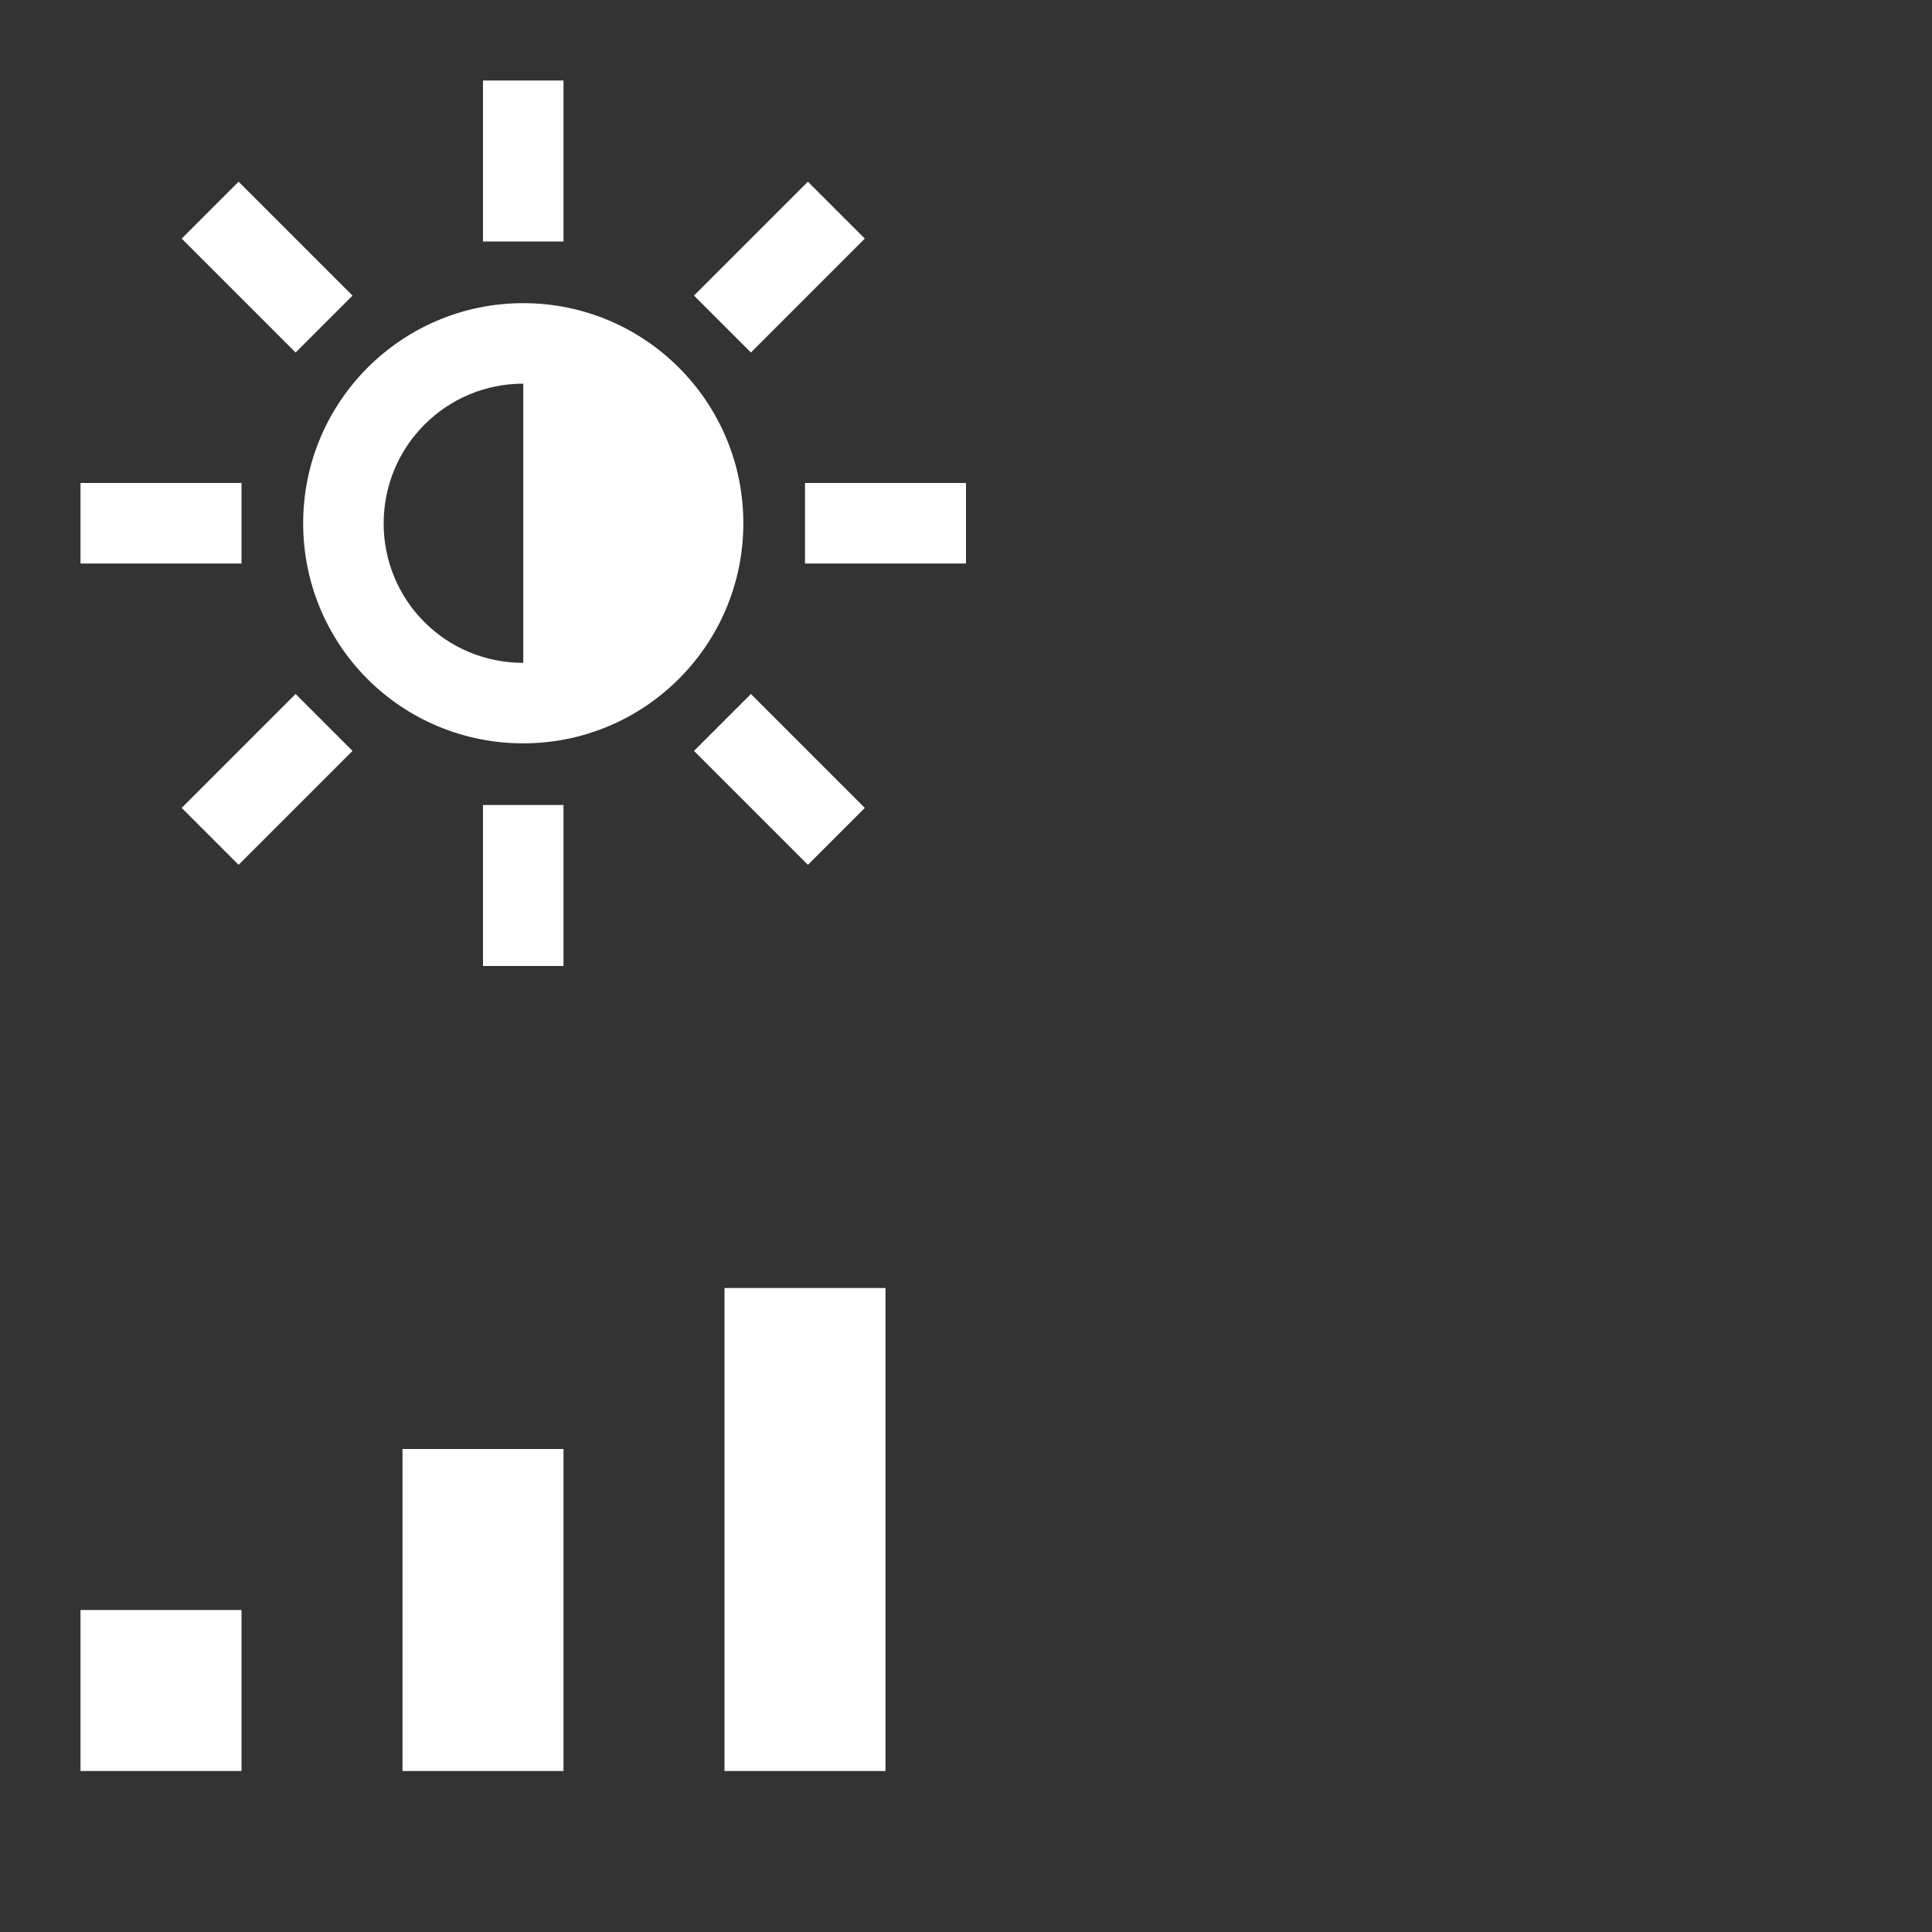 <svg width="24" height="24" viewBox="0 0 24 24" fill="none" xmlns="http://www.w3.org/2000/svg">
<rect x="0" y="0" width="24" height="24" fill="#333333" stroke="none"/>
<path d="M7 12V10H6V12H7Z" fill="white"/>
<path d="M10.036 10.743L10.743 10.036L9.328 8.621L8.621 9.328L10.036 10.743Z" fill="white"/>
<path d="M4.379 9.328L3.672 8.621L2.257 10.036L2.964 10.743L4.379 9.328Z" fill="white"/>
<path fill-rule="evenodd" clip-rule="evenodd" d="M9.234 6.5C9.234 4.99 8.01 3.766 6.5 3.766C4.99 3.766 3.766 4.99 3.766 6.5C3.765 7.226 4.052 7.922 4.565 8.435C5.078 8.948 5.774 9.235 6.5 9.234C8.01 9.234 9.234 8.01 9.234 6.5ZM4.766 6.502C4.766 5.542 5.542 4.766 6.5 4.766V8.234C6.038 8.235 5.597 8.053 5.272 7.728C4.947 7.403 4.765 6.962 4.766 6.502Z" fill="white"/>
<path d="M12 7V6H10V7H12Z" fill="white"/>
<path d="M3 7V6H1V7H3Z" fill="white"/>
<path d="M4.379 3.672L2.964 2.257L2.257 2.964L3.672 4.379L4.379 3.672Z" fill="white"/>
<path d="M10.743 2.964L10.036 2.257L8.621 3.672L9.328 4.379L10.743 2.964Z" fill="white"/>
<path d="M7 3V1H6V3H7Z" fill="white"/>
<path d="M11 22V16H9V22H11Z" fill="white"/>
<path d="M5 18H7V22H5V18Z" fill="white"/>
<path d="M1 20H3V22H1V20Z" fill="white"/>
</svg>
